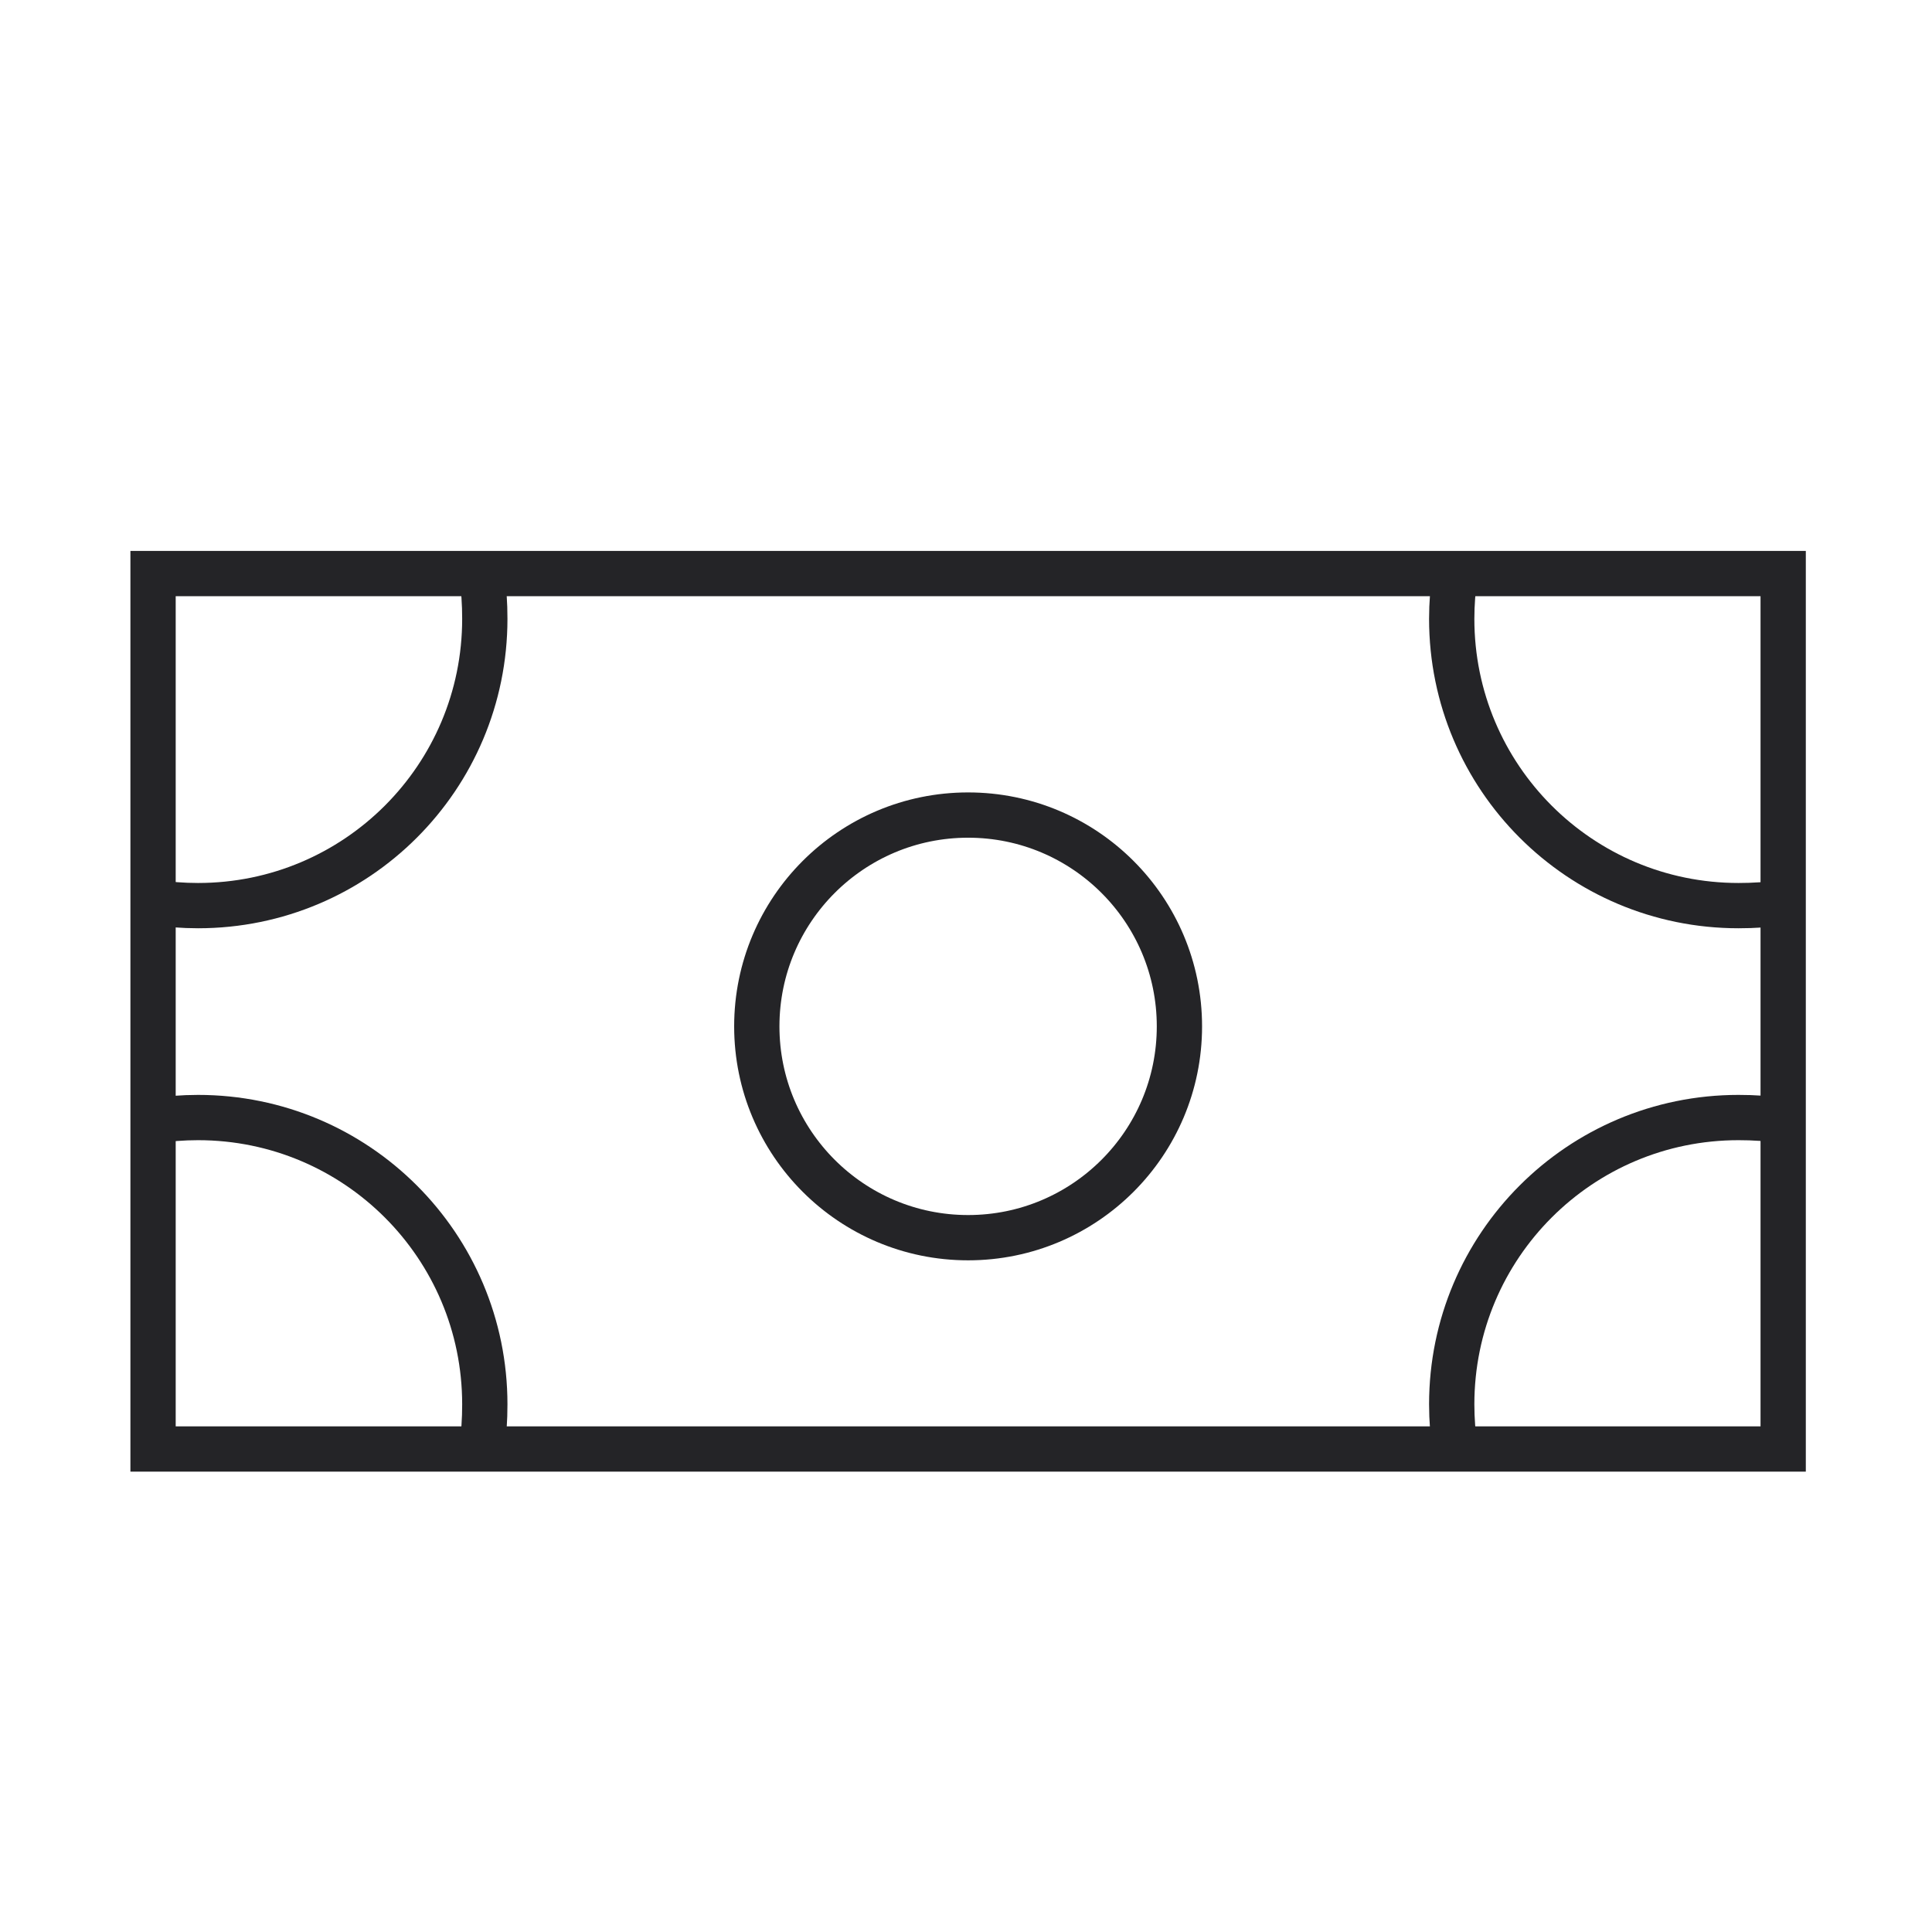 <?xml version="1.0" encoding="UTF-8"?>
<svg id="Ebene_1" data-name="Ebene 1" xmlns="http://www.w3.org/2000/svg" viewBox="0 0 64 64">
  <defs>
    <style>
      .cls-1 {
        fill: none;
        stroke: #242427;
        stroke-miterlimit: 10;
        stroke-width: 1.5px;
      }
    </style>
  </defs>
  <rect vector-effect="non-scaling-stroke" class="cls-1" x="5.07" y="19" width="54" height="29"/>
  <circle vector-effect="non-scaling-stroke" class="cls-1" cx="32.07" cy="34" r="7"/>
  <path vector-effect="non-scaling-stroke" class="cls-1" d="m15.95,19.02c.08.48.11.98.11,1.48,0,5.25-4.25,9.5-9.5,9.5-.5,0-1-.04-1.48-.11"/>
  <path vector-effect="non-scaling-stroke" class="cls-1" d="m59.07,29.89c-.48.08-.98.11-1.48.11-5.25,0-9.5-4.25-9.5-9.5,0-.5.04-1,.11-1.48"/>
  <path vector-effect="non-scaling-stroke" class="cls-1" d="m15.95,48c.08-.48.11-.98.11-1.48,0-5.25-4.25-9.5-9.5-9.5-.5,0-1,.04-1.48.11"/>
  <path vector-effect="non-scaling-stroke" class="cls-1" d="m59.07,37.13c-.48-.08-.98-.11-1.48-.11-5.25,0-9.5,4.25-9.5,9.5,0,.5.04,1,.11,1.48"/>
</svg>